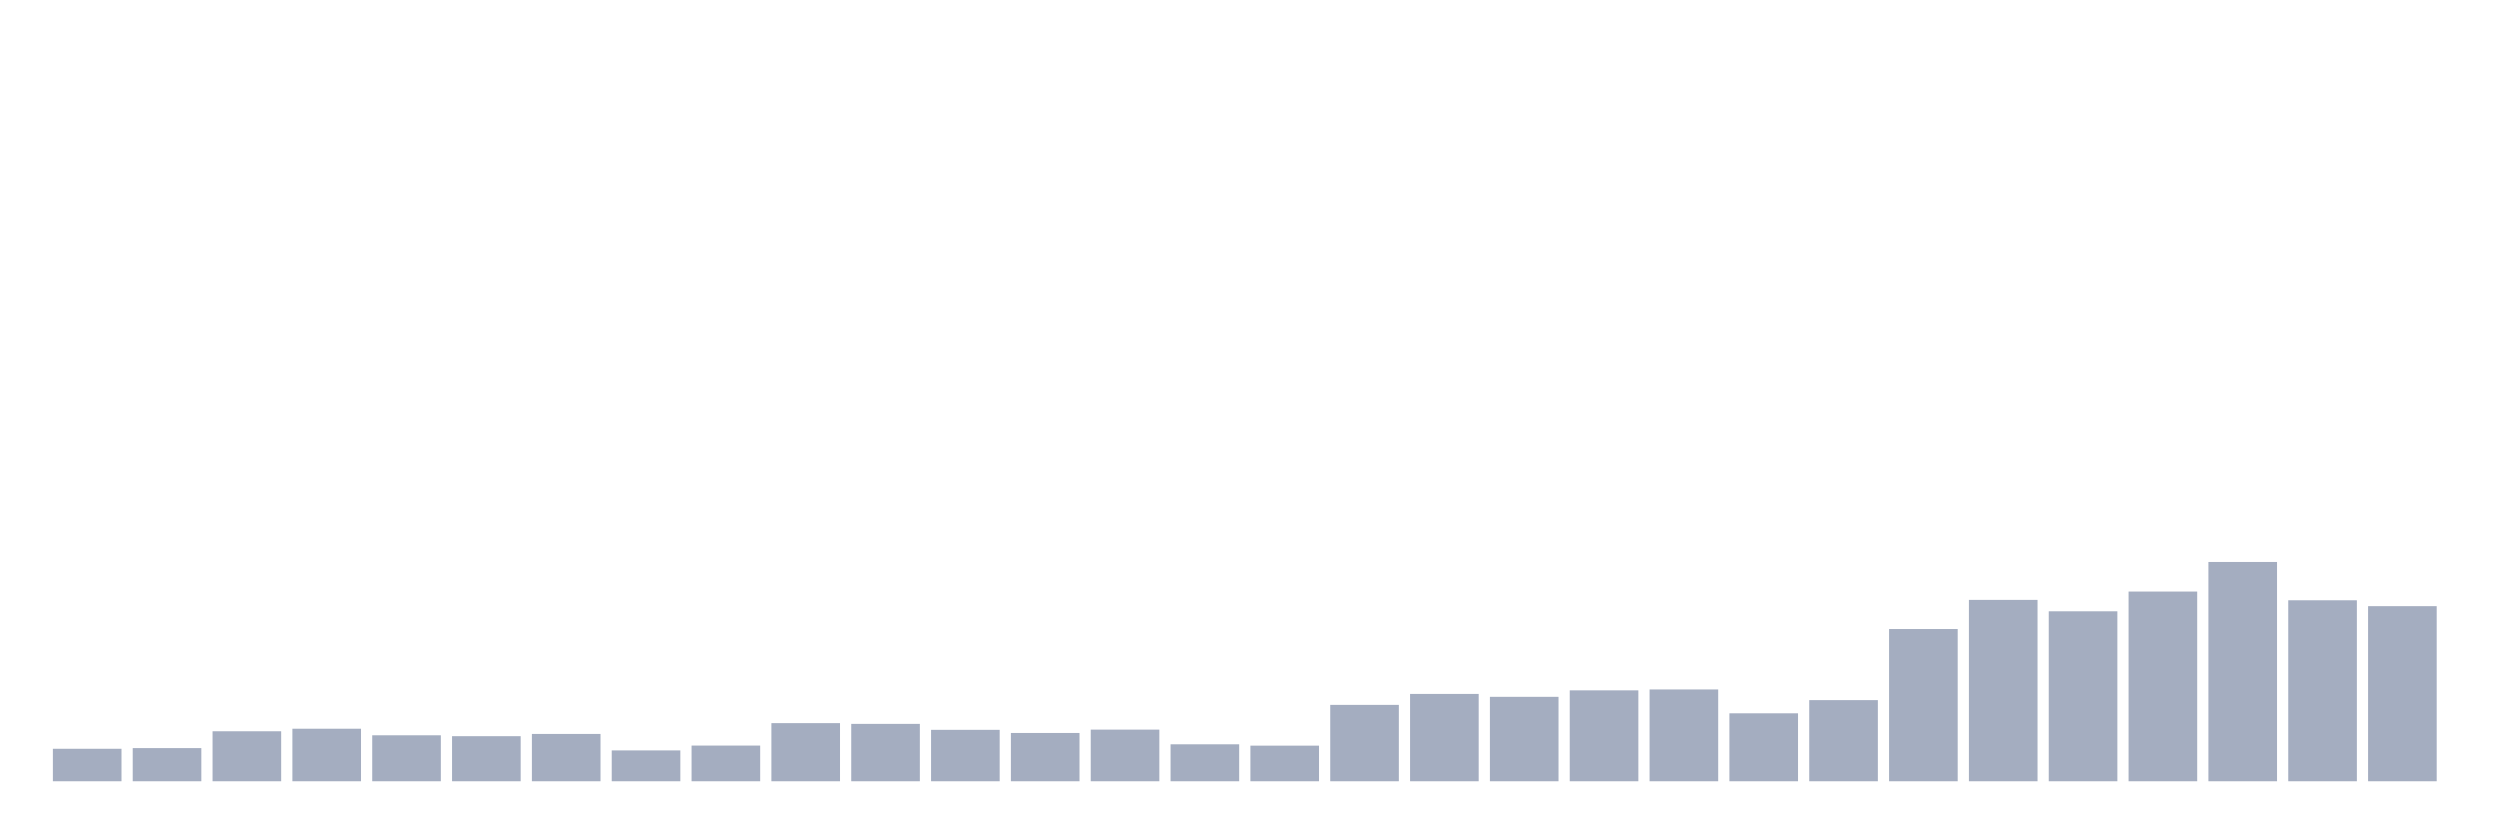 <svg xmlns="http://www.w3.org/2000/svg" viewBox="0 0 480 160"><g transform="translate(10,10)"><rect class="bar" x="0.153" width="13.175" y="133.763" height="6.237" fill="rgb(164,173,192)"></rect><rect class="bar" x="15.482" width="13.175" y="133.634" height="6.366" fill="rgb(164,173,192)"></rect><rect class="bar" x="30.81" width="13.175" y="130.401" height="9.599" fill="rgb(164,173,192)"></rect><rect class="bar" x="46.138" width="13.175" y="129.914" height="10.086" fill="rgb(164,173,192)"></rect><rect class="bar" x="61.466" width="13.175" y="131.173" height="8.827" fill="rgb(164,173,192)"></rect><rect class="bar" x="76.794" width="13.175" y="131.345" height="8.655" fill="rgb(164,173,192)"></rect><rect class="bar" x="92.123" width="13.175" y="130.916" height="9.084" fill="rgb(164,173,192)"></rect><rect class="bar" x="107.451" width="13.175" y="134.077" height="5.923" fill="rgb(164,173,192)"></rect><rect class="bar" x="122.779" width="13.175" y="133.147" height="6.853" fill="rgb(164,173,192)"></rect><rect class="bar" x="138.107" width="13.175" y="128.841" height="11.159" fill="rgb(164,173,192)"></rect><rect class="bar" x="153.436" width="13.175" y="128.984" height="11.016" fill="rgb(164,173,192)"></rect><rect class="bar" x="168.764" width="13.175" y="130.129" height="9.871" fill="rgb(164,173,192)"></rect><rect class="bar" x="184.092" width="13.175" y="130.73" height="9.27" fill="rgb(164,173,192)"></rect><rect class="bar" x="199.42" width="13.175" y="130.086" height="9.914" fill="rgb(164,173,192)"></rect><rect class="bar" x="214.748" width="13.175" y="132.904" height="7.096" fill="rgb(164,173,192)"></rect><rect class="bar" x="230.077" width="13.175" y="133.162" height="6.838" fill="rgb(164,173,192)"></rect><rect class="bar" x="245.405" width="13.175" y="125.336" height="14.664" fill="rgb(164,173,192)"></rect><rect class="bar" x="260.733" width="13.175" y="123.233" height="16.767" fill="rgb(164,173,192)"></rect><rect class="bar" x="276.061" width="13.175" y="123.791" height="16.209" fill="rgb(164,173,192)"></rect><rect class="bar" x="291.39" width="13.175" y="122.547" height="17.453" fill="rgb(164,173,192)"></rect><rect class="bar" x="306.718" width="13.175" y="122.375" height="17.625" fill="rgb(164,173,192)"></rect><rect class="bar" x="322.046" width="13.175" y="126.953" height="13.047" fill="rgb(164,173,192)"></rect><rect class="bar" x="337.374" width="13.175" y="124.421" height="15.579" fill="rgb(164,173,192)"></rect><rect class="bar" x="352.702" width="13.175" y="110.773" height="29.227" fill="rgb(164,173,192)"></rect><rect class="bar" x="368.031" width="13.175" y="105.179" height="34.821" fill="rgb(164,173,192)"></rect><rect class="bar" x="383.359" width="13.175" y="107.368" height="32.632" fill="rgb(164,173,192)"></rect><rect class="bar" x="398.687" width="13.175" y="103.577" height="36.423" fill="rgb(164,173,192)"></rect><rect class="bar" x="414.015" width="13.175" y="97.898" height="42.102" fill="rgb(164,173,192)"></rect><rect class="bar" x="429.344" width="13.175" y="105.251" height="34.749" fill="rgb(164,173,192)"></rect><rect class="bar" x="444.672" width="13.175" y="106.381" height="33.619" fill="rgb(164,173,192)"></rect></g></svg>